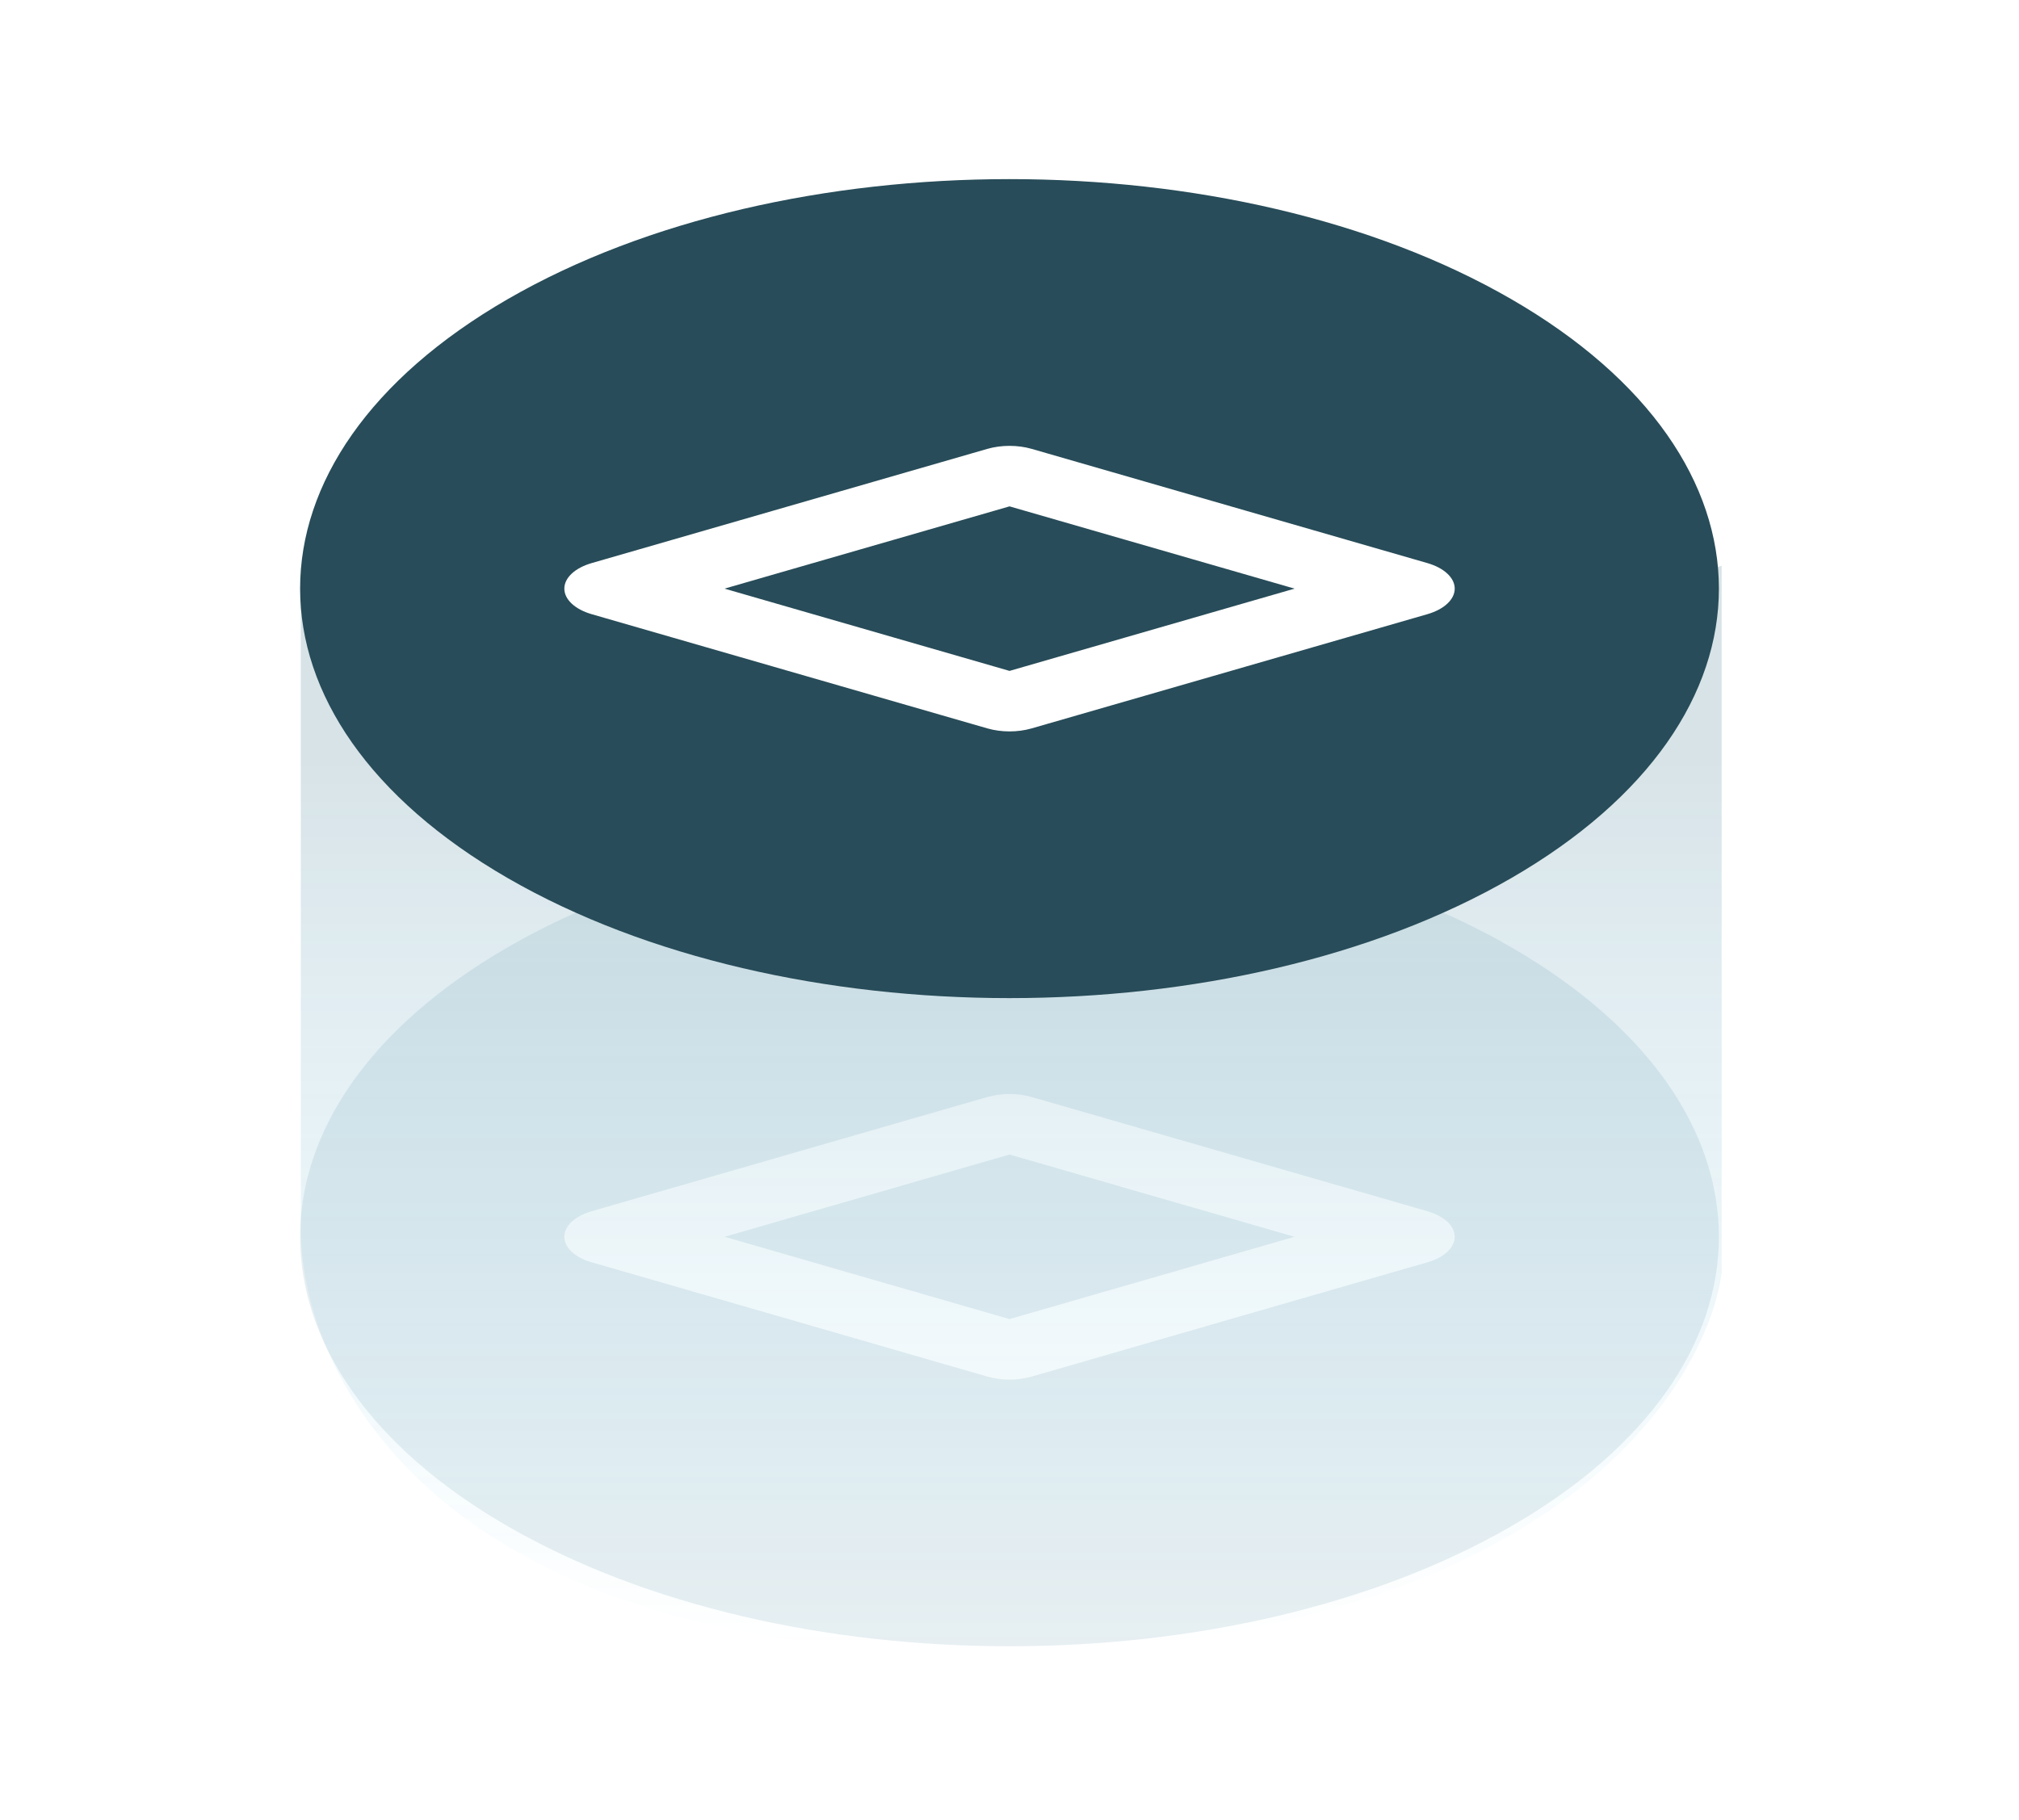 <svg width="122" height="110" viewBox="0 0 122 110" fill="none" xmlns="http://www.w3.org/2000/svg">
<g id="Group 1000001118">
<g id="Vector" opacity="0.3" filter="url(#filter0_f_270_31451)">
<path fill-rule="evenodd" clip-rule="evenodd" d="M30.689 57.246C47.429 47.581 74.571 47.581 91.311 57.246C108.051 66.911 108.051 82.581 91.311 92.246C74.571 101.911 47.429 101.911 30.689 92.246C13.949 82.581 13.949 66.911 30.689 57.246ZM86.25 76.291C87.263 75.999 87.903 75.401 87.903 74.747C87.903 74.093 87.263 73.495 86.25 73.203L62.339 66.3C61.497 66.057 60.506 66.057 59.664 66.3L35.754 73.203C34.74 73.495 34.101 74.093 34.101 74.747C34.101 75.401 34.741 75.999 35.754 76.291L59.664 83.194C60.506 83.437 61.497 83.437 62.339 83.194L86.25 76.291ZM43.779 74.747L61.002 69.775L78.225 74.747L61.002 79.719L43.779 74.747Z" fill="#AECAD3"/>
</g>
<path id="Vector 250" opacity="0.2" d="M104.031 76.941V34.195L61.105 46.766L18.179 35.639V73.876C17.939 82.533 25.79 99.848 59.121 99.848C92.452 99.848 102.949 84.577 104.031 76.941Z" fill="url(#paint0_linear_270_31451)"/>
<path id="Vector_2" fill-rule="evenodd" clip-rule="evenodd" d="M30.689 18.074C47.429 8.409 74.571 8.409 91.311 18.074C108.051 27.739 108.051 43.409 91.311 53.074C74.571 62.739 47.429 62.739 30.689 53.074C13.949 43.409 13.949 27.739 30.689 18.074ZM86.25 37.12C87.263 36.827 87.903 36.229 87.903 35.575C87.903 34.921 87.263 34.323 86.25 34.031L62.339 27.128C61.497 26.886 60.506 26.886 59.664 27.128L35.754 34.031C34.74 34.323 34.101 34.921 34.101 35.575C34.101 36.229 34.741 36.827 35.754 37.12L59.664 44.022C60.506 44.265 61.497 44.265 62.339 44.022L86.25 37.12ZM43.779 35.575L61.002 30.603L78.225 35.575L61.002 40.547L43.779 35.575Z" fill="#284C59"/>
</g>
<defs>
<filter id="filter0_f_270_31451" x="16.134" y="47.996" width="89.731" height="53.5" filterUnits="userSpaceOnUse" color-interpolation-filters="sRGB">
<feFlood flood-opacity="0" result="BackgroundImageFix"/>
<feBlend mode="normal" in="SourceGraphic" in2="BackgroundImageFix" result="shape"/>
<feGaussianBlur stdDeviation="1" result="effect1_foregroundBlur_270_31451"/>
</filter>
<linearGradient id="paint0_linear_270_31451" x1="61.331" y1="20.693" x2="61.331" y2="99.66" gradientUnits="userSpaceOnUse">
<stop offset="0.318" stop-color="#397489"/>
<stop offset="1" stop-color="#23B5E9" stop-opacity="0"/>
</linearGradient>
</defs>
</svg>

